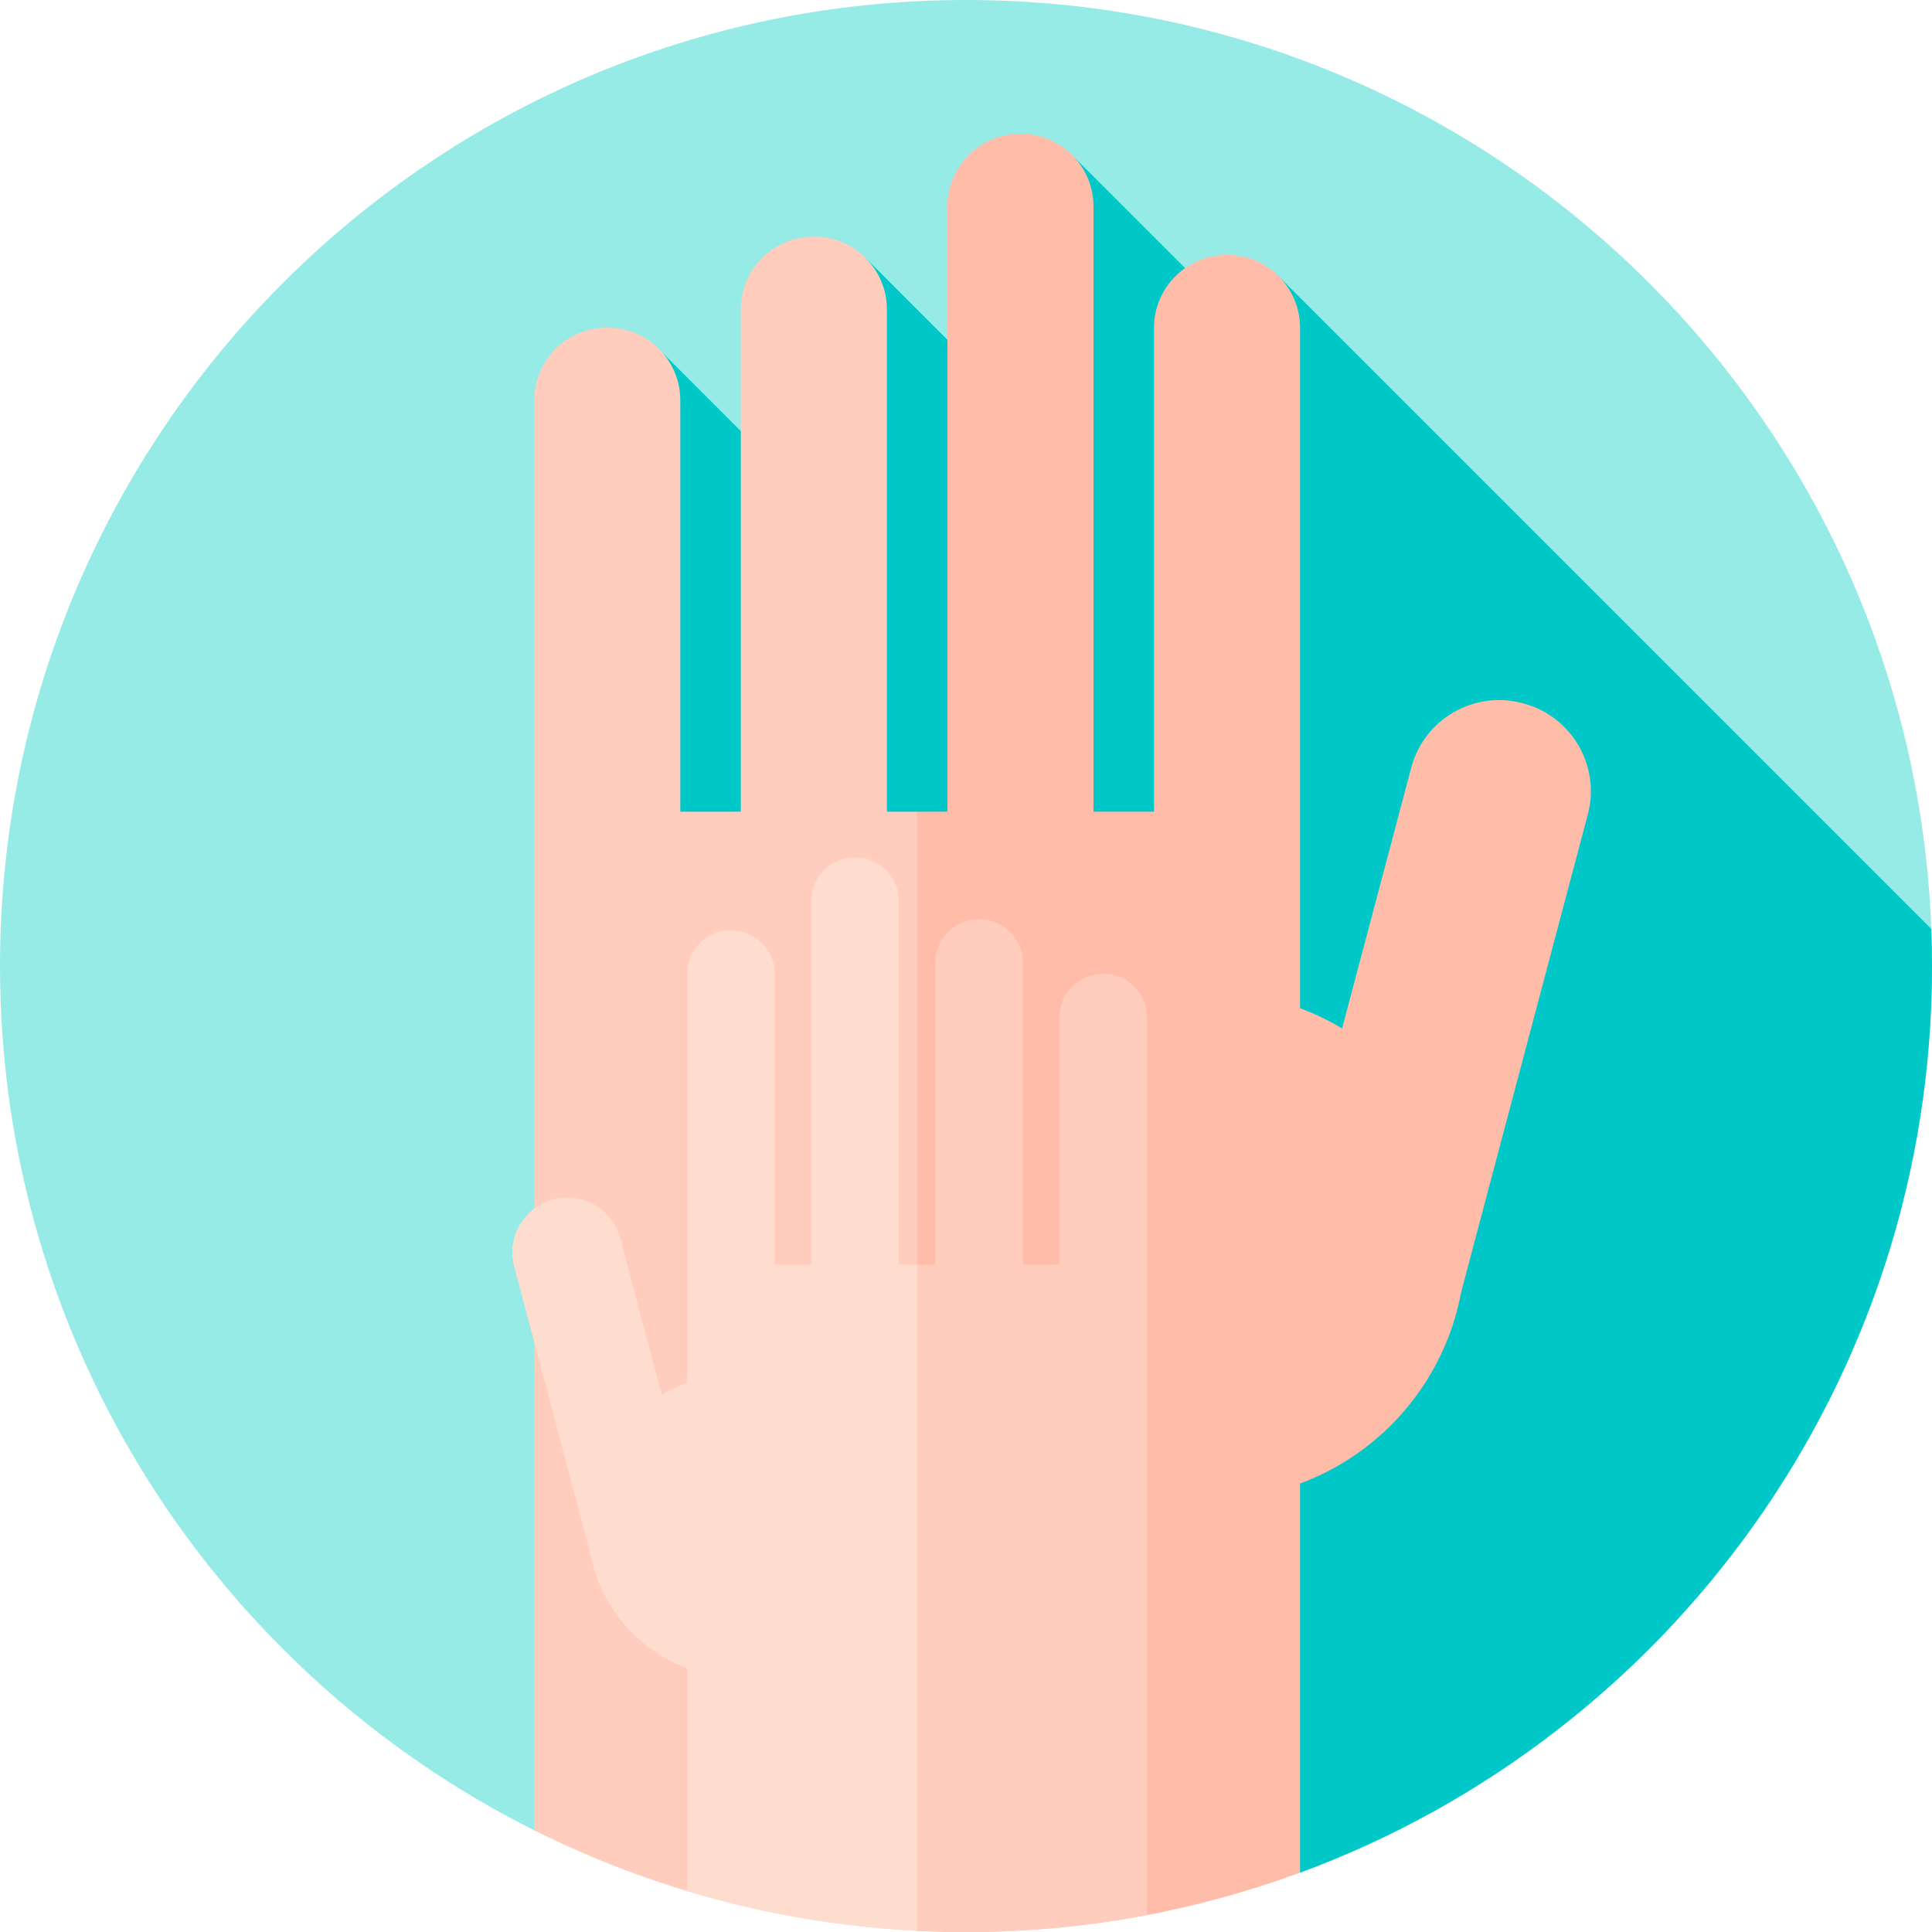 <svg id="Capa_1" enable-background="new 0 0 512 512" height="512" viewBox="0 0 512 512" width="512" xmlns="http://www.w3.org/2000/svg"><g><path d="m256 0c-141.385 0-256 114.615-256 256 0 100.256 57.64 187.037 141.582 229.05l101.442-30.574 101.507 41.796c97.754-36.031 167.469-130.008 167.469-240.272 0-141.385-114.615-256-256-256z" fill="#96ebe6"/><path d="m335.832 92.82-51.02-51.02-12.369 69.612-43.021-43.022-13.257 65.702-40.444-40.444-17.485 125.94 104.136 242.854 82.159 33.83c97.754-36.031 167.469-130.008 167.469-240.272 0-3.297-.083-6.575-.206-9.842l-173.291-173.291z" fill="#00c8c8"/><g><g fill="#ffbda9"><circle cx="321.172" cy="330.174" r="67.15"/><path d="m339.398 333.903 46.761 12.516 34.611-130.524c3.437-12.842-4.187-26.038-17.028-29.475l-.258-.069c-12.842-3.437-26.038 4.187-29.475 17.028z"/></g></g><path d="m244.931 511.747 25.234-155.932-27.109-140.713h-8.02v-133.126c0-10.63-8.618-19.247-19.247-19.247h-.214c-10.63 0-19.247 8.617-19.247 19.247v133.126h-16.04v-109.011c0-10.63-8.617-19.247-19.247-19.247h-.214c-10.63 0-19.247 8.617-19.247 19.247v378.959c31.331 15.681 66.32 25.121 103.351 26.697z" fill="#ffccbd"/><path d="m325.177 67.542c-10.689 0-19.353 8.665-19.353 19.354v128.207h-16.04v-160.395c0-10.63-8.617-19.247-19.247-19.247h-.213c-10.63 0-19.247 8.617-19.247 19.247v160.394h-8.02v296.573c4.287.214 8.602.325 12.943.325 31.12 0 60.941-5.559 88.531-15.728v-409.377c0-10.689-8.665-19.353-19.354-19.353z" fill="#ffbda9"/><path d="m292.422 258.092h-.128c-6.386 0-11.563 5.177-11.563 11.563v65.488h-9.636v-79.975c0-6.386-5.177-11.563-11.563-11.563h-.128c-6.386 0-11.563 5.177-11.563 11.563v79.975h-4.818l-16.286 84.533 14.874 91.914c4.764.264 9.558.41 14.388.41 16.403 0 32.439-1.562 47.984-4.51v-237.835c.001-6.386-5.175-11.563-11.561-11.563z" fill="#ffccbd"/><path d="m238.206 238.786c0-6.386-5.177-11.563-11.563-11.563h-.128c-6.386 0-11.563 5.177-11.563 11.563v96.356h-9.636v-77.02c0-6.421-5.205-11.627-11.626-11.627s-11.627 5.205-11.627 11.627v243.02c19.448 5.858 39.865 9.479 60.961 10.532v-176.531h-4.818z" fill="#ffddce"/><g><g fill="#ffddce"><circle cx="196.095" cy="404.272" r="40.34"/><path d="m185.146 406.512-28.092 7.519-20.793-78.412c-2.065-7.715 2.515-15.642 10.23-17.707l.155-.041c7.715-2.065 15.642 2.515 17.707 10.23z"/></g></g></g></svg>